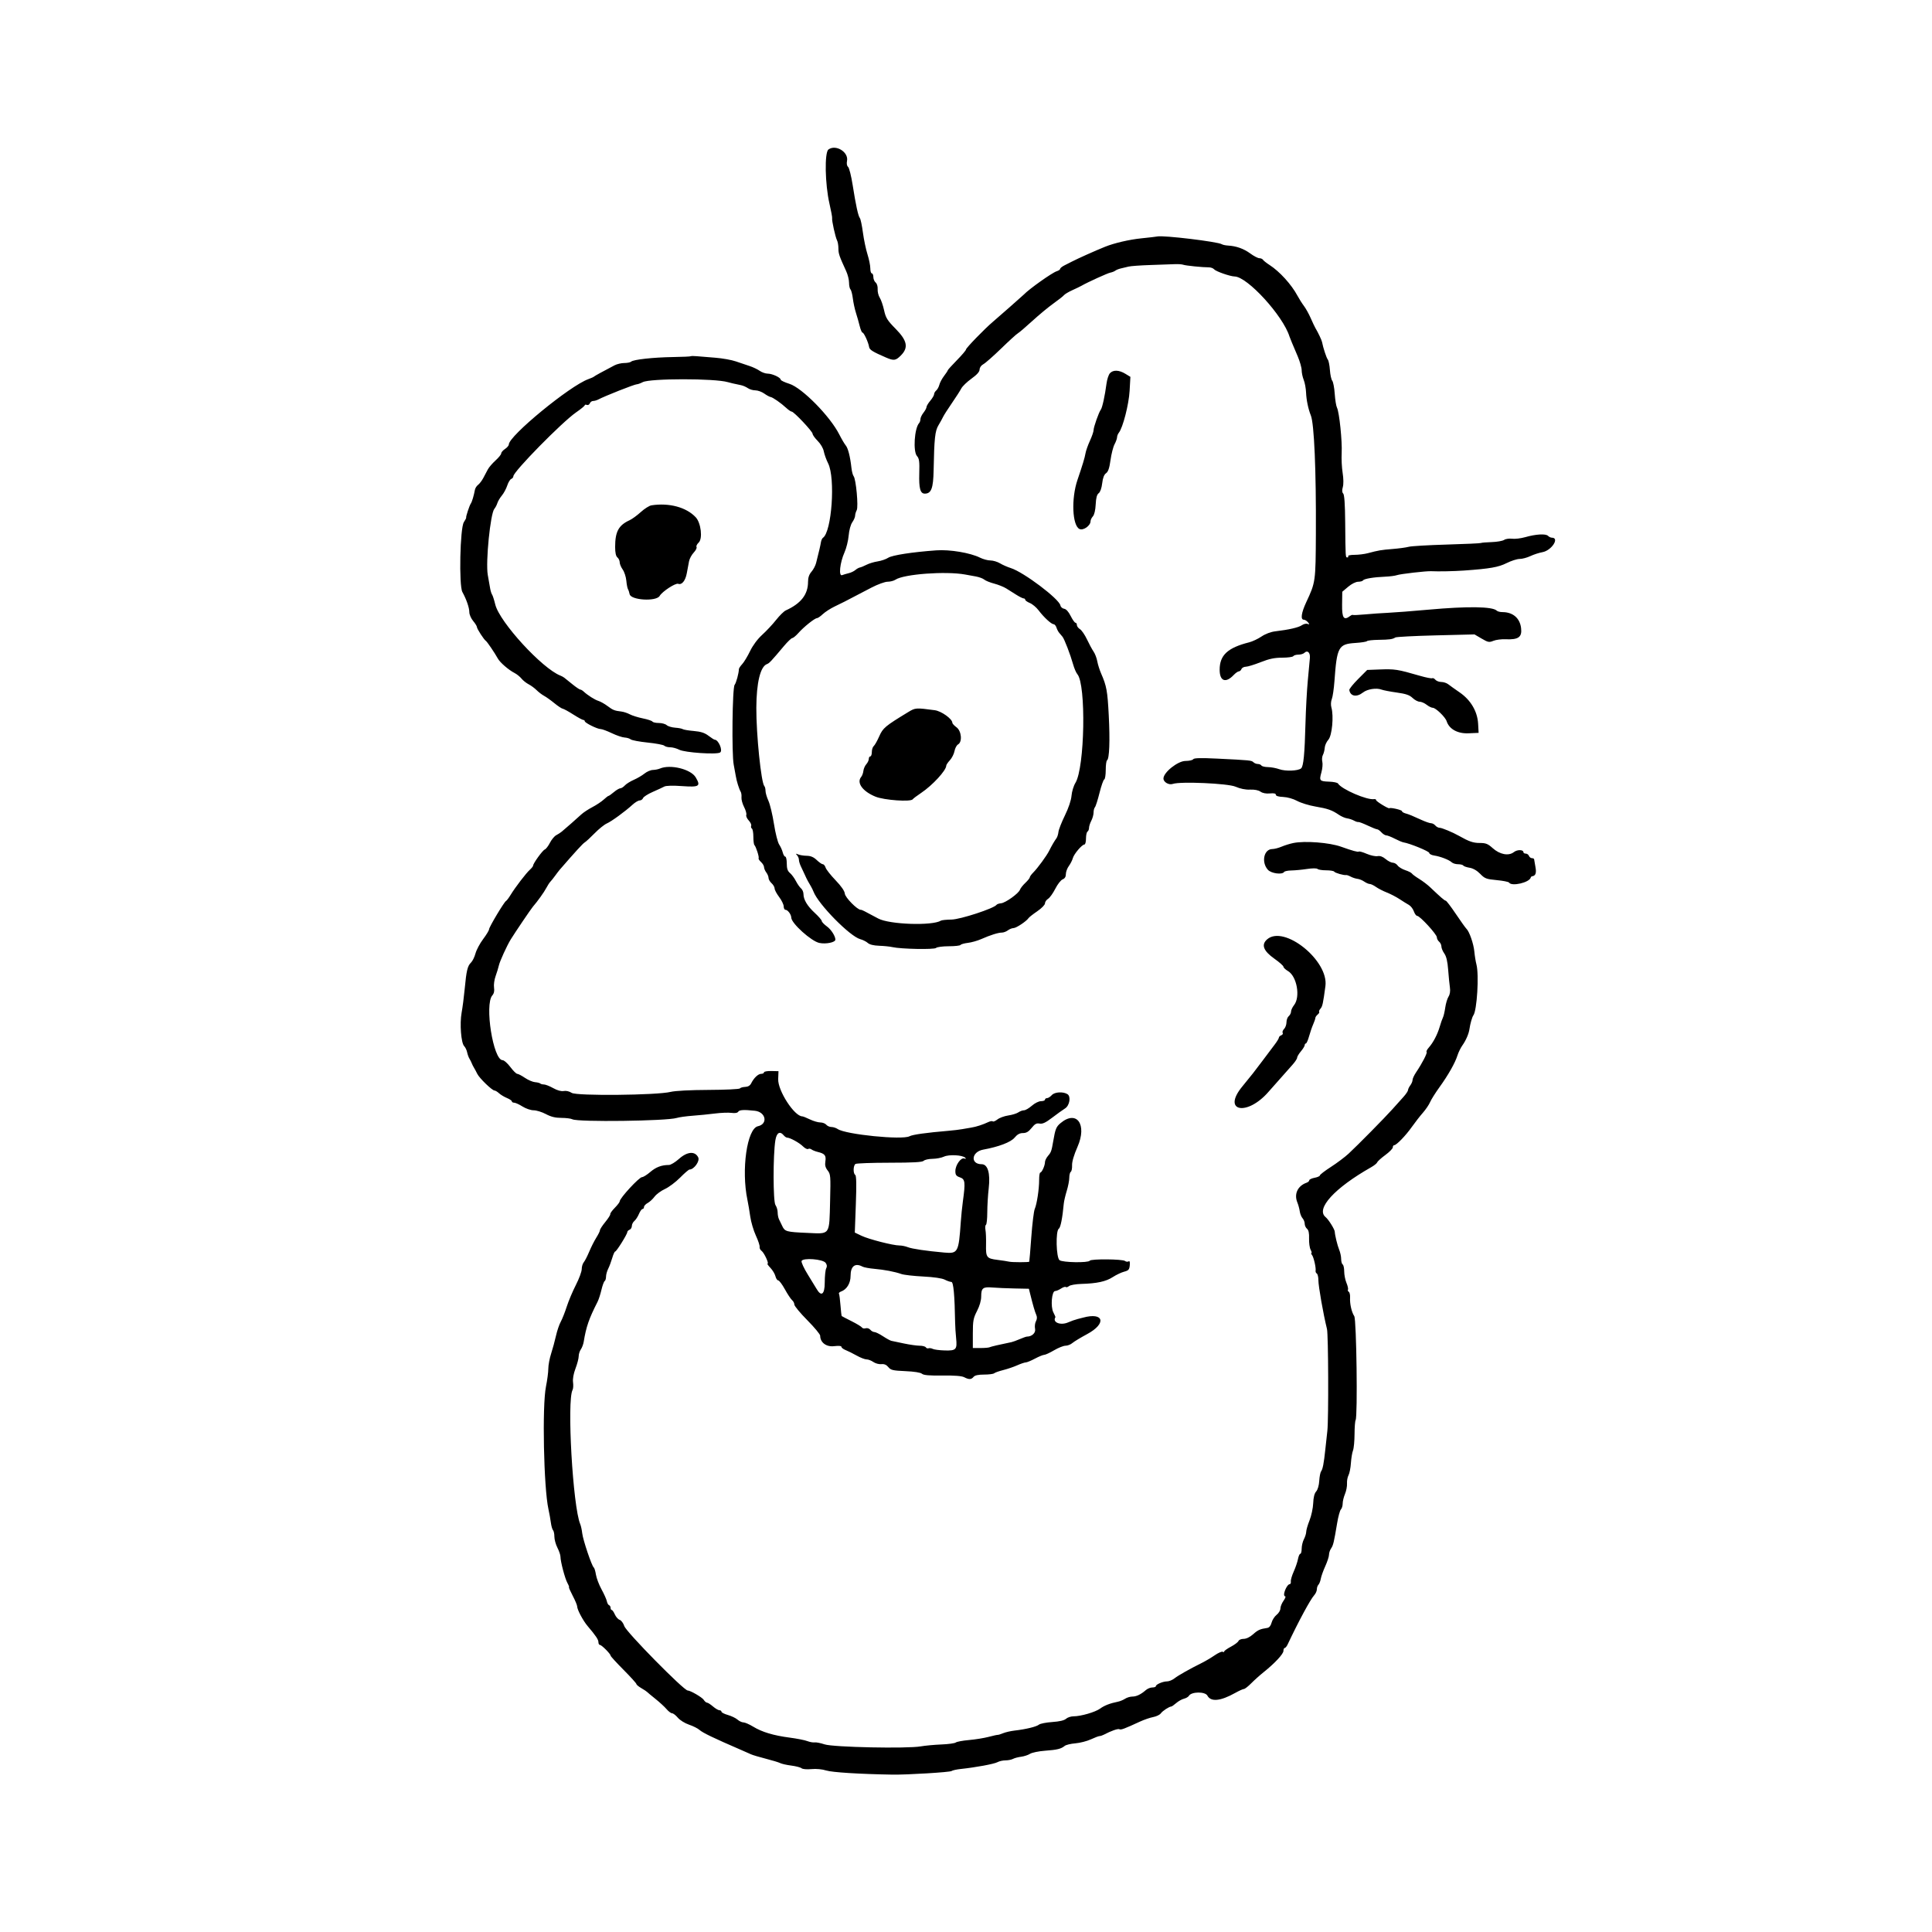 <svg id="svg" xmlns="http://www.w3.org/2000/svg" xmlns:xlink="http://www.w3.org/1999/xlink" width="400" height="400" viewBox="0, 0, 400,400"><g id="svgg"><path id="path0" d="M171.522 30.950 C 170.684 31.563,170.808 38.162,171.733 42.171 C 172.077 43.659,172.324 45.003,172.284 45.158 C 172.176 45.566,172.958 49.116,173.298 49.760 C 173.456 50.060,173.585 50.817,173.585 51.442 C 173.585 52.513,173.755 53.008,175.199 56.153 C 175.522 56.856,175.786 57.924,175.786 58.527 C 175.786 59.130,175.919 59.757,176.082 59.921 C 176.245 60.086,176.466 60.928,176.572 61.792 C 176.678 62.657,176.969 64.002,177.218 64.780 C 177.468 65.558,177.819 66.796,177.999 67.531 C 178.179 68.267,178.441 68.868,178.581 68.868 C 178.866 68.868,179.794 70.896,179.940 71.841 C 180.030 72.424,180.683 72.832,183.423 74.015 C 185.056 74.720,185.442 74.669,186.502 73.609 C 188.131 71.981,187.850 70.532,185.429 68.076 C 183.696 66.317,183.386 65.818,183.041 64.238 C 182.823 63.239,182.420 62.068,182.144 61.635 C 181.869 61.203,181.673 60.409,181.709 59.871 C 181.747 59.309,181.571 58.725,181.296 58.496 C 181.033 58.278,180.818 57.763,180.818 57.351 C 180.818 56.940,180.676 56.604,180.503 56.604 C 180.330 56.604,180.189 56.132,180.189 55.555 C 180.189 54.978,179.924 53.669,179.600 52.646 C 179.276 51.623,178.852 49.599,178.658 48.147 C 178.464 46.696,178.181 45.351,178.029 45.160 C 177.675 44.712,177.198 42.522,176.530 38.282 C 176.237 36.420,175.814 34.745,175.591 34.559 C 175.340 34.352,175.253 33.875,175.365 33.319 C 175.731 31.487,173.048 29.834,171.522 30.950 M239.623 48.956 C 239.363 49.012,237.877 49.186,236.321 49.343 C 233.826 49.594,230.674 50.326,228.774 51.096 C 226.623 51.967,223.273 53.468,221.855 54.195 C 221.509 54.373,220.837 54.715,220.362 54.955 C 219.886 55.195,219.497 55.514,219.497 55.662 C 219.497 55.811,219.178 56.032,218.789 56.153 C 217.832 56.452,213.078 59.824,211.950 61.005 C 211.727 61.238,206.635 65.721,205.519 66.667 C 203.848 68.083,200.000 72.050,200.000 72.357 C 200.000 72.522,199.151 73.522,198.113 74.579 C 197.075 75.636,196.226 76.575,196.226 76.664 C 196.226 76.754,195.880 77.281,195.457 77.836 C 195.034 78.391,194.595 79.212,194.483 79.661 C 194.370 80.110,194.080 80.642,193.837 80.843 C 193.595 81.044,193.396 81.393,193.396 81.618 C 193.396 81.843,193.042 82.448,192.610 82.962 C 192.178 83.475,191.824 84.065,191.824 84.273 C 191.824 84.480,191.541 85.009,191.195 85.449 C 190.849 85.889,190.566 86.484,190.566 86.772 C 190.566 87.060,190.444 87.430,190.294 87.594 C 189.316 88.670,189.008 93.487,189.858 94.427 C 190.315 94.932,190.394 95.539,190.325 98.000 C 190.236 101.126,190.529 102.201,191.472 102.201 C 192.809 102.201,193.225 101.103,193.296 97.378 C 193.422 90.767,193.588 89.223,194.296 88.050 C 194.662 87.445,195.091 86.667,195.251 86.321 C 195.411 85.975,196.226 84.698,197.063 83.484 C 197.900 82.270,198.782 80.898,199.022 80.435 C 199.262 79.973,200.211 79.056,201.129 78.398 C 202.264 77.585,202.805 76.977,202.815 76.504 C 202.824 76.097,203.147 75.638,203.592 75.403 C 204.011 75.181,205.673 73.718,207.287 72.150 C 208.900 70.583,210.454 69.167,210.741 69.005 C 211.027 68.843,212.381 67.687,213.749 66.436 C 215.117 65.184,217.076 63.563,218.102 62.833 C 219.129 62.103,220.110 61.329,220.283 61.113 C 220.456 60.897,221.234 60.433,222.013 60.081 C 222.791 59.730,223.640 59.320,223.899 59.171 C 225.199 58.423,229.298 56.558,229.891 56.443 C 230.263 56.372,230.730 56.185,230.928 56.029 C 231.127 55.873,231.643 55.668,232.075 55.573 C 232.508 55.479,233.215 55.309,233.648 55.196 C 234.080 55.083,236.132 54.935,238.208 54.868 C 240.283 54.800,242.547 54.720,243.239 54.690 C 243.931 54.660,244.709 54.715,244.969 54.812 C 245.468 54.999,249.014 55.358,250.280 55.350 C 250.693 55.348,251.188 55.535,251.380 55.766 C 251.737 56.195,254.688 57.224,255.618 57.243 C 258.258 57.298,265.613 65.341,266.968 69.654 C 267.022 69.827,267.246 70.393,267.466 70.912 C 267.686 71.431,268.233 72.722,268.681 73.781 C 269.130 74.841,269.497 76.133,269.497 76.652 C 269.497 77.171,269.688 78.073,269.921 78.657 C 270.155 79.240,270.374 80.425,270.408 81.289 C 270.468 82.808,270.863 84.700,271.394 86.006 C 272.090 87.722,272.503 97.349,272.438 110.396 C 272.389 120.480,272.381 120.534,270.438 124.691 C 269.426 126.855,269.223 128.302,269.930 128.302 C 270.168 128.302,270.557 128.541,270.795 128.832 C 271.170 129.293,271.159 129.338,270.712 129.171 C 270.429 129.065,269.898 129.189,269.531 129.446 C 268.858 129.917,266.852 130.378,264.036 130.709 C 263.110 130.817,261.981 131.242,261.180 131.783 C 260.451 132.275,259.300 132.817,258.622 132.988 C 254.174 134.107,252.516 135.648,252.516 138.661 C 252.516 141.042,253.760 141.507,255.426 139.749 C 255.814 139.340,256.294 139.002,256.492 138.999 C 256.689 138.996,256.932 138.781,257.032 138.522 C 257.132 138.263,257.536 138.045,257.930 138.039 C 258.325 138.034,259.709 137.610,261.006 137.097 C 262.788 136.394,263.879 136.166,265.469 136.165 C 266.626 136.164,267.660 136.022,267.767 135.849 C 267.874 135.676,268.350 135.535,268.824 135.535 C 269.298 135.535,269.846 135.374,270.042 135.178 C 270.681 134.539,271.297 135.089,271.201 136.214 C 271.152 136.792,270.957 138.892,270.769 140.881 C 270.580 142.869,270.364 146.832,270.288 149.686 C 270.116 156.176,269.873 158.677,269.377 159.088 C 268.741 159.617,266.151 159.714,264.872 159.258 C 264.216 159.024,263.157 158.826,262.519 158.819 C 261.880 158.811,261.270 158.664,261.164 158.491 C 261.057 158.318,260.723 158.176,260.422 158.176 C 260.121 158.176,259.713 158.015,259.516 157.818 C 259.121 157.423,258.850 157.396,252.011 157.063 C 248.579 156.896,247.199 156.931,247.039 157.190 C 246.918 157.386,246.201 157.547,245.446 157.547 C 243.855 157.547,240.881 159.915,240.881 161.182 C 240.881 161.942,242.013 162.589,242.834 162.298 C 244.361 161.756,254.240 162.194,255.795 162.872 C 256.785 163.304,257.875 163.524,258.810 163.481 C 259.723 163.439,260.538 163.599,260.974 163.904 C 261.416 164.214,262.127 164.349,262.912 164.273 C 263.757 164.191,264.151 164.277,264.151 164.545 C 264.151 164.795,264.697 164.960,265.657 165.000 C 266.545 165.038,267.737 165.375,268.565 165.822 C 269.337 166.239,271.030 166.760,272.327 166.980 C 274.907 167.418,275.778 167.724,277.194 168.689 C 277.709 169.040,278.476 169.373,278.899 169.430 C 279.322 169.487,279.962 169.696,280.322 169.896 C 280.681 170.096,281.086 170.228,281.222 170.189 C 281.358 170.150,282.221 170.474,283.139 170.908 C 284.058 171.343,284.950 171.698,285.123 171.698 C 285.296 171.698,285.693 171.981,286.006 172.327 C 286.319 172.673,286.771 172.956,287.011 172.956 C 287.250 172.956,288.042 173.264,288.770 173.641 C 289.499 174.018,290.307 174.360,290.566 174.402 C 291.895 174.613,295.912 176.258,295.912 176.591 C 295.912 176.802,296.372 177.044,296.934 177.127 C 298.214 177.318,300.026 178.020,300.573 178.538 C 300.801 178.754,301.394 178.931,301.891 178.931 C 302.387 178.931,302.869 179.053,302.961 179.203 C 303.054 179.353,303.643 179.558,304.270 179.660 C 304.995 179.778,305.793 180.238,306.457 180.921 C 307.405 181.898,307.721 182.018,309.881 182.220 C 311.189 182.343,312.340 182.573,312.438 182.731 C 312.965 183.584,316.671 182.718,316.924 181.682 C 316.955 181.553,317.087 181.435,317.217 181.420 C 317.930 181.339,318.139 180.739,317.895 179.478 C 317.754 178.745,317.631 178.039,317.624 177.909 C 317.616 177.779,317.413 177.673,317.172 177.673 C 316.931 177.673,316.653 177.461,316.553 177.201 C 316.453 176.942,316.155 176.730,315.890 176.730 C 315.626 176.730,315.409 176.605,315.409 176.452 C 315.409 175.884,314.137 175.864,313.431 176.419 C 312.350 177.270,310.515 176.925,309.040 175.593 C 308.045 174.696,307.623 174.528,306.355 174.528 C 305.006 174.528,304.156 174.235,302.044 173.042 C 300.733 172.301,298.524 171.384,298.052 171.384 C 297.782 171.384,297.385 171.171,297.170 170.912 C 296.955 170.653,296.557 170.440,296.287 170.440 C 296.017 170.440,295.150 170.144,294.360 169.783 C 292.303 168.841,291.756 168.618,290.959 168.395 C 290.570 168.286,290.252 168.077,290.252 167.931 C 290.252 167.685,287.847 167.130,287.662 167.333 C 287.504 167.506,284.906 165.921,284.906 165.652 C 284.906 165.503,284.729 165.412,284.513 165.450 C 283.060 165.705,277.756 163.416,277.013 162.214 C 276.902 162.035,276.095 161.864,275.219 161.835 C 273.205 161.768,273.098 161.644,273.579 159.927 C 273.796 159.151,273.883 158.154,273.772 157.711 C 273.661 157.268,273.716 156.633,273.894 156.300 C 274.072 155.966,274.242 155.297,274.271 154.812 C 274.300 154.327,274.640 153.577,275.026 153.145 C 275.789 152.289,276.165 148.261,275.649 146.456 C 275.504 145.948,275.542 145.227,275.739 144.727 C 275.925 144.254,276.169 142.594,276.281 141.038 C 276.791 133.928,277.111 133.343,280.613 133.118 C 281.844 133.040,282.925 132.869,283.014 132.740 C 283.103 132.610,284.167 132.490,285.377 132.472 C 287.715 132.437,288.296 132.356,288.898 131.980 C 289.105 131.851,292.875 131.656,297.277 131.547 L 305.280 131.348 306.753 132.211 C 308.083 132.991,308.319 133.036,309.184 132.678 C 309.710 132.460,310.841 132.313,311.697 132.352 C 314.378 132.474,315.153 131.917,314.924 130.031 C 314.674 127.967,313.221 126.730,311.049 126.730 C 310.576 126.730,310.054 126.596,309.890 126.432 C 309.020 125.565,303.899 125.490,295.755 126.225 C 292.469 126.522,288.707 126.813,287.395 126.873 C 286.084 126.932,283.928 127.082,282.603 127.206 C 281.279 127.330,280.145 127.380,280.083 127.316 C 280.021 127.253,279.772 127.352,279.529 127.535 C 278.221 128.526,277.828 127.969,277.866 125.174 L 277.902 122.517 279.124 121.483 C 279.838 120.880,280.698 120.448,281.192 120.445 C 281.658 120.442,282.117 120.314,282.212 120.159 C 282.420 119.823,284.406 119.492,286.792 119.395 C 287.744 119.356,288.838 119.213,289.224 119.077 C 289.934 118.826,295.289 118.210,296.305 118.261 C 297.813 118.338,301.037 118.273,303.145 118.122 C 308.497 117.739,310.230 117.436,311.933 116.582 C 312.875 116.110,314.086 115.723,314.625 115.723 C 315.164 115.723,316.162 115.459,316.843 115.135 C 317.525 114.812,318.648 114.446,319.340 114.323 C 321.237 113.983,322.966 111.321,321.289 111.321 C 321.064 111.321,320.709 111.149,320.500 110.940 C 320.026 110.466,317.987 110.584,315.794 111.210 C 314.882 111.471,313.651 111.619,313.060 111.539 C 312.468 111.460,311.729 111.569,311.417 111.782 C 311.104 111.995,309.938 112.199,308.823 112.235 C 307.709 112.272,306.709 112.356,306.600 112.424 C 306.491 112.491,303.299 112.636,299.506 112.747 C 295.713 112.857,292.186 113.064,291.667 113.207 C 291.148 113.351,289.648 113.555,288.335 113.661 C 285.920 113.856,285.447 113.936,283.176 114.538 C 282.484 114.721,281.251 114.872,280.435 114.873 C 279.620 114.874,279.026 114.995,279.117 115.142 C 279.208 115.289,279.133 115.409,278.949 115.409 C 278.566 115.409,278.571 115.486,278.507 108.113 C 278.475 104.394,278.339 102.427,278.097 102.185 C 277.852 101.940,277.825 101.509,278.015 100.849 C 278.184 100.259,278.169 99.092,277.977 97.891 C 277.803 96.799,277.713 94.952,277.779 93.787 C 277.913 91.391,277.286 85.326,276.810 84.409 C 276.637 84.077,276.426 82.781,276.341 81.530 C 276.255 80.278,276.024 79.060,275.826 78.822 C 275.629 78.584,275.411 77.587,275.343 76.607 C 275.275 75.627,275.078 74.652,274.905 74.441 C 274.629 74.105,273.946 72.020,273.713 70.809 C 273.636 70.404,272.914 68.884,272.344 67.925 C 272.190 67.665,271.755 66.745,271.377 65.881 C 271.000 65.016,270.370 63.881,269.977 63.359 C 269.584 62.838,268.978 61.880,268.630 61.232 C 267.381 58.902,264.938 56.211,262.841 54.858 C 262.207 54.448,261.597 53.966,261.486 53.786 C 261.375 53.606,261.037 53.459,260.735 53.459 C 260.434 53.459,259.588 53.019,258.855 52.480 C 257.507 51.488,255.961 50.938,254.245 50.840 C 253.726 50.810,253.149 50.687,252.963 50.565 C 252.162 50.043,240.885 48.682,239.623 48.956 M143.015 73.756 C 142.954 73.818,141.281 73.894,139.298 73.924 C 135.257 73.987,131.128 74.441,130.676 74.872 C 130.512 75.029,129.875 75.158,129.261 75.159 C 128.647 75.160,127.738 75.373,127.241 75.632 C 124.832 76.889,123.098 77.841,122.956 77.985 C 122.869 78.073,122.352 78.304,121.806 78.499 C 117.997 79.860,105.346 90.255,105.346 92.023 C 105.346 92.252,104.992 92.670,104.560 92.953 C 104.127 93.237,103.774 93.648,103.774 93.867 C 103.774 94.087,103.243 94.747,102.594 95.334 C 101.946 95.921,101.231 96.752,101.006 97.179 C 100.781 97.606,100.355 98.411,100.060 98.966 C 99.765 99.522,99.280 100.159,98.982 100.381 C 98.683 100.604,98.388 101.069,98.325 101.415 C 98.112 102.590,97.713 103.930,97.482 104.245 C 97.205 104.623,96.409 107.036,96.516 107.171 C 96.557 107.223,96.341 107.648,96.035 108.114 C 95.245 109.318,94.995 121.242,95.732 122.572 C 96.561 124.067,97.170 125.834,97.170 126.744 C 97.170 127.228,97.524 128.045,97.956 128.559 C 98.388 129.073,98.742 129.643,98.742 129.827 C 98.742 130.188,100.193 132.428,100.601 132.698 C 100.868 132.874,102.415 135.157,103.076 136.350 C 103.537 137.181,105.298 138.702,106.546 139.345 C 107.010 139.584,107.650 140.101,107.968 140.494 C 108.286 140.886,108.952 141.418,109.449 141.674 C 109.945 141.931,110.688 142.478,111.100 142.889 C 111.511 143.300,112.208 143.830,112.649 144.067 C 113.090 144.303,114.045 144.986,114.773 145.583 C 115.500 146.181,116.278 146.697,116.501 146.729 C 116.725 146.762,117.705 147.299,118.680 147.923 C 119.655 148.546,120.591 149.057,120.761 149.057 C 120.930 149.057,121.069 149.173,121.069 149.315 C 121.069 149.656,123.660 150.943,124.346 150.943 C 124.641 150.943,125.687 151.328,126.670 151.799 C 127.654 152.270,128.845 152.674,129.316 152.697 C 129.787 152.721,130.358 152.893,130.584 153.081 C 130.810 153.269,132.392 153.565,134.099 153.740 C 135.806 153.915,137.350 154.206,137.532 154.387 C 137.713 154.569,138.265 154.717,138.758 154.717 C 139.251 154.717,140.096 154.946,140.637 155.226 C 141.780 155.817,148.337 156.263,149.085 155.800 C 149.714 155.411,148.756 153.145,147.963 153.145 C 147.850 153.145,147.276 152.778,146.688 152.330 C 145.895 151.725,145.110 151.471,143.643 151.344 C 142.556 151.251,141.525 151.078,141.352 150.960 C 141.179 150.842,140.472 150.707,139.780 150.660 C 139.088 150.612,138.299 150.373,138.026 150.129 C 137.753 149.885,137.018 149.686,136.393 149.686 C 135.768 149.686,135.176 149.554,135.076 149.392 C 134.976 149.231,134.084 148.935,133.092 148.735 C 132.101 148.534,130.888 148.156,130.399 147.894 C 129.909 147.632,129.130 147.374,128.669 147.319 C 127.231 147.150,126.905 147.021,125.779 146.176 C 125.178 145.725,124.334 145.249,123.905 145.118 C 123.146 144.886,121.674 143.953,120.819 143.160 C 120.586 142.944,120.277 142.767,120.133 142.767 C 119.989 142.767,119.256 142.271,118.505 141.664 C 117.753 141.058,116.997 140.449,116.824 140.312 C 116.651 140.175,116.297 139.981,116.038 139.881 C 112.258 138.424,103.419 128.783,102.540 125.157 C 102.309 124.206,102.015 123.286,101.886 123.113 C 101.757 122.940,101.577 122.374,101.485 121.855 C 101.394 121.336,101.170 120.063,100.987 119.025 C 100.520 116.375,101.525 106.320,102.354 105.346 C 102.575 105.086,102.853 104.555,102.972 104.165 C 103.091 103.775,103.512 103.067,103.907 102.593 C 104.302 102.118,104.802 101.189,105.018 100.528 C 105.233 99.868,105.607 99.251,105.849 99.158 C 106.091 99.065,106.289 98.810,106.289 98.591 C 106.289 97.651,116.391 87.368,119.261 85.387 C 120.256 84.700,121.069 84.033,121.069 83.903 C 121.069 83.774,121.263 83.742,121.500 83.833 C 121.737 83.924,122.016 83.778,122.119 83.509 C 122.223 83.239,122.526 83.019,122.793 83.019 C 123.060 83.019,123.525 82.889,123.825 82.731 C 125.244 81.982,131.380 79.560,131.863 79.558 C 132.067 79.557,132.608 79.360,133.067 79.121 C 134.591 78.325,147.985 78.323,150.682 79.117 C 151.204 79.271,151.978 79.449,153.427 79.748 C 153.841 79.833,154.474 80.109,154.833 80.360 C 155.192 80.612,155.892 80.818,156.389 80.818 C 156.886 80.818,157.709 81.114,158.218 81.476 C 158.726 81.838,159.318 82.160,159.534 82.192 C 160.001 82.261,161.692 83.439,162.812 84.477 C 163.253 84.886,163.748 85.220,163.911 85.220 C 164.363 85.220,168.239 89.332,168.239 89.811 C 168.239 90.042,168.714 90.705,169.294 91.286 C 169.903 91.895,170.437 92.809,170.557 93.449 C 170.672 94.059,171.077 95.181,171.458 95.942 C 172.990 99.006,172.204 110.161,170.372 111.353 C 170.212 111.458,170.026 111.882,169.958 112.297 C 169.845 112.994,169.609 114.007,168.963 116.566 C 168.824 117.116,168.392 117.931,168.003 118.377 C 167.521 118.929,167.296 119.590,167.296 120.453 C 167.296 123.078,165.839 124.949,162.676 126.386 C 162.298 126.559,161.400 127.444,160.680 128.354 C 159.961 129.265,158.666 130.649,157.804 131.431 C 156.839 132.307,155.876 133.601,155.297 134.801 C 154.781 135.872,154.049 137.082,153.673 137.488 C 153.296 137.895,152.985 138.365,152.981 138.532 C 152.964 139.387,152.415 141.406,152.095 141.793 C 151.624 142.362,151.470 156.117,151.910 158.333 C 152.081 159.198,152.276 160.259,152.342 160.692 C 152.497 161.698,153.023 163.385,153.344 163.905 C 153.481 164.126,153.558 164.662,153.515 165.094 C 153.472 165.527,153.715 166.423,154.057 167.087 C 154.398 167.750,154.603 168.486,154.512 168.721 C 154.422 168.957,154.647 169.471,155.012 169.863 C 155.377 170.255,155.608 170.753,155.525 170.969 C 155.441 171.186,155.509 171.447,155.674 171.549 C 155.840 171.652,155.975 172.411,155.975 173.237 C 155.975 174.062,156.072 174.835,156.190 174.953 C 156.523 175.286,157.215 177.447,157.066 177.689 C 156.993 177.807,157.213 178.156,157.555 178.466 C 157.896 178.775,158.181 179.254,158.186 179.530 C 158.192 179.806,158.404 180.306,158.658 180.642 C 158.912 180.978,159.119 181.486,159.119 181.772 C 159.119 182.058,159.403 182.549,159.748 182.862 C 160.094 183.175,160.377 183.667,160.377 183.955 C 160.377 184.243,160.798 185.035,161.312 185.714 C 161.826 186.394,162.251 187.268,162.255 187.657 C 162.260 188.046,162.425 188.365,162.623 188.365 C 163.098 188.365,163.814 189.332,163.826 189.991 C 163.849 191.166,167.974 194.881,169.639 195.226 C 171.022 195.512,172.956 195.110,172.956 194.536 C 172.956 193.819,172.079 192.447,171.223 191.824 C 170.629 191.392,170.139 190.879,170.134 190.685 C 170.130 190.491,169.493 189.748,168.720 189.036 C 167.154 187.593,166.352 186.265,166.352 185.117 C 166.352 184.697,166.130 184.169,165.858 183.943 C 165.585 183.717,165.102 183.028,164.782 182.411 C 164.463 181.794,163.908 181.043,163.548 180.742 C 163.062 180.336,162.893 179.828,162.893 178.777 C 162.893 177.997,162.754 177.358,162.585 177.358 C 162.415 177.358,162.179 176.969,162.061 176.494 C 161.943 176.018,161.607 175.275,161.315 174.843 C 161.023 174.410,160.540 172.500,160.243 170.597 C 159.946 168.695,159.430 166.538,159.097 165.805 C 158.763 165.072,158.491 164.141,158.491 163.735 C 158.491 163.330,158.384 162.892,158.255 162.763 C 157.595 162.106,156.564 152.062,156.590 146.541 C 156.614 141.321,157.430 137.982,158.801 137.487 C 159.272 137.317,159.656 136.909,162.312 133.752 C 163.064 132.858,163.841 132.115,164.040 132.101 C 164.238 132.087,164.806 131.616,165.303 131.053 C 166.401 129.810,168.678 127.987,169.133 127.987 C 169.315 127.987,169.861 127.614,170.345 127.157 C 170.830 126.700,171.934 125.987,172.799 125.571 C 173.664 125.155,174.583 124.704,174.843 124.568 C 176.579 123.659,178.454 122.681,180.458 121.641 C 181.730 120.981,183.219 120.440,183.768 120.440 C 184.317 120.440,185.045 120.253,185.386 120.023 C 187.122 118.857,195.786 118.214,199.843 118.951 C 200.362 119.045,201.352 119.226,202.044 119.352 C 202.736 119.479,203.520 119.770,203.787 120.001 C 204.054 120.231,204.974 120.604,205.831 120.829 C 206.688 121.054,207.814 121.505,208.333 121.832 C 208.852 122.158,209.804 122.757,210.449 123.162 C 211.094 123.568,211.766 123.899,211.943 123.899 C 212.120 123.899,212.264 124.024,212.264 124.176 C 212.264 124.328,212.697 124.631,213.227 124.851 C 213.756 125.070,214.570 125.754,215.035 126.370 C 216.110 127.796,217.657 129.224,218.139 129.236 C 218.344 129.241,218.610 129.557,218.731 129.938 C 218.852 130.319,219.109 130.810,219.302 131.028 C 219.496 131.246,219.800 131.607,219.978 131.829 C 220.381 132.330,221.597 135.492,222.171 137.532 C 222.408 138.371,222.804 139.290,223.051 139.576 C 224.896 141.704,224.592 158.950,222.655 162.085 C 222.283 162.687,221.920 163.880,221.848 164.737 C 221.767 165.699,221.241 167.269,220.472 168.842 C 219.787 170.243,219.187 171.778,219.138 172.252 C 219.089 172.725,218.908 173.305,218.735 173.540 C 218.312 174.114,217.714 175.140,217.226 176.128 C 216.710 177.170,214.830 179.742,213.915 180.655 C 213.526 181.044,213.208 181.487,213.208 181.641 C 213.208 181.795,212.791 182.313,212.282 182.794 C 211.773 183.274,211.273 183.910,211.171 184.208 C 210.909 184.971,208.169 186.936,207.260 187.013 C 206.843 187.048,206.419 187.195,206.317 187.340 C 205.798 188.077,198.820 190.360,197.013 190.384 C 195.975 190.398,194.984 190.498,194.811 190.606 C 193.048 191.714,184.147 191.416,181.833 190.172 C 178.662 188.467,178.464 188.369,178.201 188.367 C 177.487 188.361,174.976 185.807,174.911 185.019 C 174.866 184.471,174.190 183.493,173.000 182.254 C 171.987 181.199,171.058 180.020,170.935 179.633 C 170.813 179.247,170.553 178.931,170.358 178.931 C 170.163 178.931,169.596 178.542,169.100 178.066 C 168.462 177.456,167.855 177.195,167.038 177.182 C 166.402 177.171,165.597 177.044,165.252 176.899 C 164.734 176.683,164.692 176.712,165.016 177.061 C 165.232 177.294,165.409 177.728,165.409 178.025 C 165.409 178.322,165.609 178.966,165.854 179.456 C 166.099 179.945,166.452 180.700,166.638 181.132 C 166.824 181.564,167.119 182.166,167.293 182.469 C 167.468 182.771,167.752 183.267,167.927 183.569 C 168.101 183.872,168.323 184.332,168.421 184.591 C 169.405 187.201,175.961 193.870,178.107 194.445 C 178.647 194.589,179.350 194.943,179.670 195.230 C 180.044 195.566,180.884 195.772,182.028 195.810 C 183.005 195.842,184.230 195.967,184.748 196.087 C 186.525 196.497,193.434 196.629,193.803 196.260 C 193.995 196.068,195.176 195.912,196.428 195.912 C 197.680 195.912,198.781 195.789,198.874 195.639 C 198.966 195.489,199.647 195.296,200.386 195.211 C 201.125 195.125,202.366 194.775,203.145 194.432 C 205.045 193.594,206.672 193.082,207.431 193.082 C 207.775 193.082,208.331 192.874,208.666 192.620 C 209.002 192.366,209.534 192.154,209.848 192.148 C 210.412 192.138,212.532 190.726,212.952 190.080 C 213.072 189.897,213.885 189.259,214.760 188.663 C 215.646 188.059,216.351 187.336,216.352 187.031 C 216.352 186.730,216.641 186.305,216.994 186.088 C 217.347 185.870,218.019 184.933,218.488 184.006 C 218.956 183.078,219.640 182.204,220.008 182.063 C 220.457 181.890,220.676 181.533,220.676 180.971 C 220.676 180.511,220.954 179.758,221.293 179.297 C 221.632 178.836,222.004 178.105,222.119 177.673 C 222.350 176.807,224.019 174.843,224.524 174.843 C 224.699 174.843,224.843 174.285,224.843 173.603 C 224.843 172.922,224.984 172.277,225.157 172.170 C 225.330 172.063,225.472 171.717,225.472 171.401 C 225.472 171.085,225.683 170.421,225.941 169.926 C 226.200 169.430,226.412 168.664,226.413 168.223 C 226.414 167.782,226.542 167.287,226.697 167.123 C 226.851 166.958,227.278 165.621,227.644 164.151 C 228.011 162.681,228.450 161.431,228.621 161.373 C 228.791 161.316,228.931 160.439,228.931 159.426 C 228.931 158.413,229.051 157.510,229.199 157.419 C 229.685 157.118,229.829 153.379,229.556 148.113 C 229.293 143.023,229.114 142.043,227.969 139.421 C 227.656 138.705,227.300 137.572,227.178 136.905 C 227.057 136.238,226.712 135.338,226.413 134.906 C 226.113 134.473,225.501 133.341,225.053 132.390 C 224.605 131.439,223.949 130.482,223.597 130.265 C 223.244 130.047,222.956 129.658,222.956 129.400 C 222.956 129.142,222.824 128.931,222.664 128.931 C 222.503 128.931,222.057 128.301,221.672 127.531 C 221.230 126.646,220.732 126.097,220.317 126.038 C 219.956 125.986,219.610 125.677,219.548 125.352 C 219.288 123.993,211.925 118.445,209.277 117.614 C 208.585 117.397,207.578 116.953,207.038 116.629 C 206.499 116.304,205.609 116.038,205.060 116.038 C 204.512 116.038,203.538 115.776,202.896 115.455 C 200.886 114.451,196.646 113.743,193.851 113.944 C 188.847 114.305,184.710 114.944,183.886 115.484 C 183.434 115.780,182.452 116.117,181.705 116.231 C 180.957 116.346,179.921 116.660,179.403 116.929 C 178.884 117.198,178.270 117.451,178.038 117.491 C 177.807 117.530,177.383 117.766,177.095 118.016 C 176.808 118.265,176.196 118.558,175.737 118.667 C 175.277 118.776,174.654 118.960,174.351 119.076 C 173.588 119.369,173.893 116.488,174.852 114.344 C 175.230 113.499,175.615 111.942,175.707 110.885 C 175.805 109.759,176.117 108.616,176.459 108.128 C 176.781 107.668,177.044 107.058,177.044 106.770 C 177.044 106.483,177.193 105.970,177.375 105.630 C 177.755 104.920,177.230 99.188,176.730 98.585 C 176.565 98.387,176.361 97.598,176.277 96.832 C 176.020 94.507,175.577 92.778,175.093 92.208 C 174.841 91.910,174.240 90.888,173.758 89.937 C 171.854 86.175,166.050 80.288,163.436 79.465 C 162.445 79.154,161.635 78.768,161.635 78.608 C 161.635 78.170,159.891 77.358,158.948 77.358 C 158.490 77.358,157.740 77.095,157.281 76.772 C 156.822 76.450,155.881 76.003,155.189 75.779 C 154.497 75.556,153.215 75.124,152.340 74.820 C 151.465 74.516,149.554 74.175,148.095 74.062 C 146.635 73.949,144.920 73.809,144.284 73.751 C 143.648 73.692,143.077 73.695,143.015 73.756 M229.794 77.280 C 229.523 77.583,229.208 78.538,229.094 79.403 C 228.764 81.913,228.221 84.403,227.917 84.803 C 227.502 85.348,226.415 88.428,226.415 89.059 C 226.415 89.360,226.073 90.352,225.655 91.265 C 225.237 92.178,224.824 93.349,224.738 93.868 C 224.588 94.768,224.139 96.254,223.077 99.371 C 221.762 103.229,222.000 108.840,223.507 109.527 C 224.298 109.888,225.786 108.832,225.786 107.910 C 225.786 107.651,226.004 107.198,226.271 106.904 C 226.568 106.576,226.793 105.617,226.852 104.433 C 226.919 103.071,227.103 102.384,227.473 102.114 C 227.792 101.881,228.076 101.074,228.196 100.065 C 228.329 98.938,228.588 98.263,228.997 97.976 C 229.435 97.670,229.690 96.919,229.921 95.253 C 230.096 93.988,230.470 92.522,230.751 91.995 C 231.033 91.469,231.269 90.812,231.276 90.536 C 231.283 90.260,231.449 89.835,231.644 89.592 C 232.477 88.555,233.717 83.730,233.874 80.914 L 234.036 78.023 232.977 77.377 C 231.679 76.586,230.448 76.548,229.794 77.280 M134.875 104.623 C 134.426 104.693,133.435 105.318,132.674 106.013 C 131.912 106.708,130.865 107.471,130.346 107.709 C 128.070 108.753,127.358 110.072,127.358 113.246 C 127.358 114.437,127.513 115.146,127.830 115.409 C 128.090 115.624,128.302 116.080,128.302 116.421 C 128.302 116.762,128.580 117.432,128.920 117.910 C 129.261 118.388,129.599 119.425,129.673 120.214 C 129.747 121.004,129.901 121.802,130.016 121.987 C 130.130 122.173,130.284 122.633,130.356 123.010 C 130.599 124.273,135.868 124.586,136.575 123.380 C 137.119 122.452,139.865 120.660,140.419 120.872 C 141.161 121.157,141.906 120.240,142.194 118.684 C 142.352 117.834,142.562 116.714,142.661 116.195 C 142.760 115.676,143.193 114.874,143.624 114.412 C 144.056 113.951,144.319 113.429,144.210 113.252 C 144.101 113.075,144.299 112.663,144.650 112.336 C 145.519 111.526,145.138 108.260,144.038 107.089 C 142.089 105.014,138.533 104.057,134.875 104.623 M285.478 138.613 L 283.063 138.705 281.184 140.590 C 280.150 141.627,279.330 142.647,279.362 142.857 C 279.561 144.166,280.873 144.410,282.181 143.381 C 283.091 142.665,284.961 142.370,286.025 142.774 C 286.406 142.919,287.827 143.192,289.182 143.381 C 291.083 143.645,291.831 143.901,292.459 144.503 C 292.907 144.932,293.565 145.283,293.921 145.283 C 294.278 145.283,294.929 145.566,295.369 145.912 C 295.809 146.258,296.382 146.541,296.642 146.541 C 297.249 146.541,299.241 148.467,299.510 149.314 C 300.028 150.946,301.788 151.921,304.036 151.822 L 306.132 151.730 306.030 149.857 C 305.889 147.284,304.502 144.931,302.188 143.343 C 301.244 142.695,300.195 141.947,299.857 141.680 C 299.520 141.413,298.865 141.195,298.402 141.195 C 297.940 141.195,297.386 140.984,297.173 140.727 C 296.959 140.469,296.667 140.331,296.525 140.419 C 296.382 140.507,295.231 140.280,293.966 139.914 C 289.272 138.556,288.821 138.487,285.478 138.613 M188.050 147.420 C 183.252 150.336,182.799 150.714,182.035 152.450 C 181.626 153.379,181.114 154.287,180.897 154.467 C 180.680 154.647,180.503 155.201,180.503 155.699 C 180.503 156.197,180.362 156.604,180.189 156.604 C 180.016 156.604,179.874 156.840,179.874 157.129 C 179.874 157.418,179.643 157.911,179.360 158.223 C 179.077 158.536,178.806 159.155,178.757 159.599 C 178.708 160.044,178.503 160.607,178.300 160.851 C 177.294 162.064,178.593 163.854,181.267 164.941 C 183.063 165.671,188.572 166.061,188.963 165.487 C 189.066 165.335,189.858 164.736,190.723 164.158 C 193.071 162.586,195.912 159.498,195.912 158.518 C 195.912 158.348,196.251 157.843,196.665 157.396 C 197.079 156.949,197.509 156.096,197.621 155.501 C 197.733 154.906,198.063 154.286,198.355 154.123 C 199.278 153.606,199.068 151.330,198.027 150.572 C 197.556 150.229,197.170 149.808,197.170 149.638 C 197.170 148.847,194.904 147.226,193.542 147.043 C 189.627 146.519,189.520 146.526,188.050 147.420 M136.635 159.119 C 136.289 159.268,135.628 159.400,135.166 159.412 C 134.703 159.424,133.925 159.759,133.436 160.156 C 132.947 160.552,131.950 161.138,131.220 161.457 C 130.490 161.776,129.654 162.300,129.363 162.622 C 129.072 162.944,128.654 163.208,128.435 163.208 C 128.215 163.208,127.615 163.561,127.101 163.994 C 126.588 164.426,126.089 164.780,125.993 164.780 C 125.897 164.780,125.447 165.124,124.992 165.546 C 124.538 165.967,123.480 166.670,122.641 167.109 C 121.803 167.547,120.771 168.228,120.348 168.623 C 119.524 169.392,116.978 171.630,116.271 172.206 C 116.034 172.399,115.532 172.722,115.154 172.924 C 114.776 173.126,114.190 173.835,113.851 174.500 C 113.512 175.165,113.034 175.786,112.788 175.880 C 112.333 176.054,110.377 178.758,110.377 179.212 C 110.377 179.350,110.078 179.732,109.713 180.061 C 108.917 180.779,106.705 183.666,105.717 185.277 C 105.327 185.913,104.900 186.479,104.769 186.534 C 104.405 186.688,101.258 191.944,101.258 192.397 C 101.258 192.616,100.705 193.531,100.029 194.432 C 99.352 195.332,98.640 196.670,98.444 197.404 C 98.249 198.139,97.831 198.988,97.516 199.291 C 96.799 199.979,96.567 200.946,96.213 204.717 C 96.059 206.360,95.771 208.583,95.574 209.657 C 95.155 211.948,95.462 215.947,96.107 216.592 C 96.345 216.830,96.619 217.404,96.716 217.868 C 96.813 218.331,97.027 218.923,97.191 219.182 C 97.354 219.442,97.568 219.866,97.666 220.126 C 97.764 220.385,97.976 220.810,98.138 221.069 C 98.300 221.329,98.604 221.895,98.814 222.327 C 99.250 223.226,101.876 225.769,102.378 225.779 C 102.561 225.783,102.986 226.039,103.321 226.348 C 103.656 226.657,104.391 227.099,104.953 227.330 C 105.515 227.560,105.975 227.874,105.975 228.026 C 105.975 228.178,106.190 228.302,106.453 228.302 C 106.716 228.302,107.491 228.656,108.176 229.088 C 108.868 229.525,109.893 229.874,110.482 229.874 C 111.065 229.874,112.207 230.228,113.020 230.660 C 114.082 231.225,114.987 231.447,116.232 231.447 C 117.186 231.447,118.210 231.577,118.508 231.737 C 119.632 232.338,137.999 232.104,140.094 231.461 C 140.613 231.302,142.099 231.095,143.396 231.001 C 144.693 230.907,146.772 230.700,148.015 230.541 C 149.258 230.382,150.798 230.323,151.436 230.409 C 152.185 230.510,152.685 230.423,152.844 230.166 C 153.084 229.778,154.011 229.726,156.289 229.973 C 158.564 230.219,159.053 232.707,156.920 233.176 C 154.659 233.672,153.443 242.211,154.748 248.428 C 154.912 249.206,155.176 250.763,155.334 251.887 C 155.493 253.011,156.016 254.780,156.496 255.818 C 156.977 256.855,157.326 257.909,157.273 258.160 C 157.220 258.410,157.400 258.779,157.673 258.978 C 158.214 259.374,159.265 261.635,158.908 261.635 C 158.786 261.635,159.058 262.024,159.510 262.500 C 159.962 262.976,160.429 263.754,160.546 264.230 C 160.664 264.705,160.924 265.094,161.125 265.094 C 161.326 265.094,161.947 265.926,162.506 266.943 C 163.065 267.959,163.735 268.967,163.994 269.183 C 164.253 269.398,164.465 269.812,164.465 270.103 C 164.465 270.393,165.668 271.845,167.138 273.328 C 168.608 274.812,169.811 276.260,169.811 276.548 C 169.811 277.948,171.077 278.900,172.686 278.710 C 173.651 278.595,174.214 278.649,174.214 278.856 C 174.214 279.036,174.603 279.335,175.079 279.520 C 175.554 279.706,176.578 280.215,177.354 280.652 C 178.129 281.089,179.053 281.447,179.406 281.447 C 179.760 281.447,180.395 281.689,180.819 281.986 C 181.243 282.283,181.985 282.484,182.470 282.433 C 183.078 282.369,183.527 282.559,183.921 283.046 C 184.424 283.667,184.850 283.767,187.451 283.880 C 189.285 283.959,190.588 284.165,190.881 284.422 C 191.222 284.723,192.387 284.824,195.104 284.789 C 197.600 284.756,199.112 284.873,199.621 285.137 C 200.622 285.657,201.095 285.639,201.572 285.063 C 201.836 284.745,202.546 284.591,203.749 284.591 C 204.731 284.591,205.669 284.471,205.833 284.323 C 205.998 284.176,206.840 283.877,207.704 283.660 C 208.569 283.442,209.877 282.997,210.610 282.670 C 211.343 282.343,212.136 282.075,212.371 282.075 C 212.607 282.075,213.465 281.722,214.278 281.289 C 215.091 280.857,215.955 280.503,216.198 280.503 C 216.440 280.503,217.359 280.079,218.239 279.560 C 219.119 279.041,220.185 278.616,220.608 278.616 C 221.031 278.616,221.664 278.369,222.016 278.066 C 222.368 277.763,223.749 276.927,225.086 276.208 C 229.167 274.011,228.552 271.609,224.214 272.807 C 224.127 272.830,223.632 272.958,223.113 273.090 C 222.594 273.222,221.724 273.528,221.179 273.772 C 219.584 274.483,217.827 273.788,218.514 272.717 C 218.543 272.672,218.349 272.216,218.084 271.703 C 217.482 270.538,217.751 267.296,218.451 267.296 C 218.692 267.296,219.243 267.064,219.675 266.781 C 220.107 266.498,220.549 266.356,220.657 266.464 C 220.765 266.573,221.066 266.486,221.326 266.271 C 221.585 266.056,222.730 265.854,223.870 265.822 C 227.105 265.731,228.977 265.324,230.390 264.405 C 231.106 263.939,232.167 263.436,232.748 263.286 C 233.646 263.055,233.820 262.858,233.906 261.978 C 233.974 261.276,233.894 261.012,233.656 261.158 C 233.464 261.277,233.135 261.239,232.926 261.073 C 232.421 260.670,225.871 260.615,225.625 261.012 C 225.334 261.483,220.038 261.398,219.372 260.912 C 218.662 260.393,218.532 254.805,219.220 254.379 C 219.578 254.158,219.971 252.174,220.242 249.214 C 220.290 248.695,220.566 247.502,220.856 246.562 C 221.146 245.623,221.384 244.393,221.384 243.829 C 221.384 243.266,221.524 242.718,221.695 242.612 C 221.867 242.506,221.987 241.896,221.962 241.257 C 221.934 240.522,222.347 239.118,223.084 237.444 C 225.129 232.796,222.914 229.720,219.557 232.545 C 218.679 233.284,218.489 233.754,218.065 236.242 C 217.715 238.295,217.616 238.577,216.990 239.298 C 216.639 239.703,216.352 240.288,216.352 240.599 C 216.352 241.315,215.701 242.767,215.380 242.767 C 215.247 242.767,215.141 243.439,215.144 244.261 C 215.151 246.152,214.677 249.290,214.230 250.314 C 214.042 250.747,213.722 253.365,213.519 256.132 C 213.317 258.899,213.126 261.190,213.094 261.223 C 212.960 261.361,209.539 261.357,208.951 261.219 C 208.599 261.136,207.507 260.968,206.524 260.845 C 204.263 260.563,204.090 260.332,204.150 257.680 C 204.177 256.483,204.122 255.111,204.029 254.631 C 203.935 254.151,203.981 253.683,204.130 253.590 C 204.280 253.498,204.404 252.334,204.405 251.003 C 204.406 249.673,204.543 247.405,204.709 245.963 C 205.060 242.904,204.507 241.038,203.249 241.038 C 200.846 241.038,201.120 238.464,203.570 238.017 C 206.796 237.429,209.279 236.479,210.063 235.533 C 210.619 234.862,211.125 234.586,211.792 234.588 C 212.489 234.590,212.957 234.313,213.582 233.531 C 214.250 232.694,214.598 232.503,215.234 232.624 C 215.842 232.740,216.483 232.440,217.840 231.405 C 218.830 230.649,220.032 229.786,220.512 229.486 C 221.457 228.894,221.767 227.004,220.998 226.528 C 220.097 225.971,218.361 226.074,217.777 226.719 C 217.459 227.071,217.008 227.358,216.775 227.358 C 216.543 227.358,216.352 227.500,216.352 227.673 C 216.352 227.846,215.982 227.987,215.529 227.987 C 215.063 227.987,214.240 228.396,213.631 228.931 C 213.040 229.450,212.310 229.874,212.009 229.874 C 211.707 229.874,211.182 230.067,210.840 230.303 C 210.499 230.538,209.558 230.828,208.749 230.947 C 207.939 231.067,206.932 231.435,206.511 231.767 C 206.089 232.098,205.655 232.279,205.545 232.170 C 205.435 232.060,205.027 232.121,204.638 232.305 C 203.503 232.844,202.116 233.294,201.101 233.453 C 200.582 233.534,199.733 233.681,199.214 233.779 C 198.695 233.878,197.421 234.031,196.384 234.119 C 191.733 234.515,188.956 234.904,188.308 235.250 C 186.796 236.060,175.095 234.883,173.436 233.755 C 173.095 233.523,172.511 233.333,172.138 233.333 C 171.766 233.333,171.284 233.121,171.069 232.862 C 170.854 232.602,170.297 232.390,169.832 232.390 C 169.367 232.390,168.400 232.107,167.684 231.761 C 166.968 231.415,166.262 231.132,166.116 231.132 C 164.472 231.132,161.024 225.811,161.115 223.415 L 161.178 221.777 159.677 221.743 C 158.851 221.725,158.176 221.848,158.176 222.018 C 158.176 222.188,157.915 222.327,157.596 222.327 C 156.969 222.327,156.084 223.167,155.522 224.295 C 155.291 224.760,154.868 225.011,154.284 225.032 C 153.796 225.050,153.304 225.191,153.192 225.347 C 153.079 225.502,150.157 225.641,146.698 225.655 C 142.878 225.670,139.791 225.832,138.836 226.067 C 136.004 226.763,119.372 226.926,118.367 226.268 C 117.877 225.947,117.205 225.790,116.717 225.883 C 116.193 225.984,115.402 225.766,114.540 225.285 C 113.795 224.869,112.931 224.528,112.620 224.528 C 112.309 224.528,111.963 224.437,111.851 224.325 C 111.740 224.213,111.255 224.091,110.775 224.053 C 110.295 224.015,109.352 223.612,108.681 223.156 C 108.009 222.700,107.293 222.327,107.090 222.327 C 106.887 222.327,106.244 221.690,105.660 220.912 C 105.077 220.134,104.353 219.497,104.052 219.497 C 102.112 219.497,100.285 207.952,101.930 206.087 C 102.276 205.695,102.392 205.164,102.285 204.468 C 102.198 203.898,102.342 202.837,102.605 202.109 C 102.869 201.382,103.177 200.377,103.289 199.876 C 103.487 198.998,104.950 195.790,105.745 194.495 C 106.588 193.121,109.930 188.183,110.319 187.737 C 111.265 186.653,112.672 184.687,113.122 183.820 C 113.387 183.310,113.762 182.732,113.956 182.536 C 114.150 182.340,114.591 181.786,114.937 181.306 C 115.283 180.826,115.708 180.270,115.881 180.071 C 119.156 176.297,120.678 174.634,121.066 174.406 C 121.327 174.252,122.248 173.402,123.113 172.517 C 123.978 171.633,125.110 170.721,125.629 170.491 C 126.635 170.046,129.417 168.015,130.975 166.590 C 131.494 166.115,132.151 165.726,132.435 165.725 C 132.719 165.724,133.036 165.504,133.139 165.236 C 133.241 164.968,134.141 164.393,135.138 163.959 C 136.134 163.525,137.212 163.026,137.532 162.851 C 137.895 162.653,139.288 162.616,141.222 162.753 C 144.795 163.006,145.130 162.791,144.038 160.941 C 143.035 159.242,138.784 158.196,136.635 159.119 M267.767 174.539 C 267.075 174.680,265.983 175.018,265.340 175.291 C 264.697 175.563,263.835 175.786,263.424 175.786 C 261.678 175.786,261.094 178.498,262.499 180.076 C 263.182 180.842,265.480 181.152,265.864 180.529 C 265.962 180.371,266.643 180.232,267.377 180.220 C 268.110 180.208,269.560 180.070,270.597 179.912 C 271.708 179.744,272.607 179.742,272.783 179.907 C 272.947 180.062,273.753 180.189,274.573 180.189 C 275.393 180.189,276.140 180.312,276.233 180.463 C 276.401 180.735,278.233 181.258,278.708 181.170 C 278.844 181.144,279.269 181.293,279.651 181.499 C 280.033 181.706,280.662 181.910,281.047 181.953 C 281.433 181.996,282.066 182.253,282.454 182.525 C 282.842 182.797,283.353 183.019,283.591 183.019 C 283.828 183.019,284.406 183.292,284.875 183.626 C 285.344 183.960,286.357 184.481,287.125 184.783 C 287.893 185.086,289.072 185.697,289.745 186.141 C 290.418 186.586,291.289 187.128,291.681 187.346 C 292.073 187.563,292.541 188.165,292.721 188.682 C 292.902 189.199,293.214 189.623,293.416 189.623 C 293.971 189.623,297.484 193.447,297.484 194.051 C 297.484 194.340,297.697 194.753,297.956 194.969 C 298.215 195.184,298.428 195.631,298.428 195.963 C 298.428 196.295,298.700 196.950,299.033 197.418 C 299.451 198.008,299.696 199.045,299.827 200.786 C 299.931 202.170,300.094 203.821,300.189 204.456 C 300.299 205.197,300.196 205.874,299.900 206.343 C 299.647 206.746,299.341 207.768,299.222 208.615 C 299.102 209.462,298.888 210.382,298.747 210.659 C 298.605 210.937,298.303 211.800,298.076 212.579 C 297.606 214.192,296.724 215.870,295.805 216.901 C 295.459 217.290,295.260 217.692,295.364 217.796 C 295.560 217.992,294.460 220.122,293.191 222.007 C 292.785 222.609,292.453 223.325,292.453 223.598 C 292.453 223.871,292.245 224.368,291.991 224.704 C 291.737 225.040,291.525 225.483,291.519 225.688 C 291.514 225.894,291.087 226.530,290.571 227.103 C 290.055 227.676,289.029 228.819,288.291 229.643 C 286.661 231.464,281.105 237.098,279.208 238.855 C 278.450 239.557,276.804 240.793,275.550 241.600 C 274.296 242.408,273.270 243.198,273.270 243.355 C 273.270 243.512,272.775 243.734,272.170 243.847 C 271.564 243.961,271.069 244.193,271.069 244.364 C 271.069 244.534,270.822 244.761,270.519 244.867 C 268.671 245.517,267.881 247.204,268.604 248.958 C 268.805 249.444,269.028 250.267,269.101 250.786 C 269.173 251.305,269.433 251.953,269.679 252.226 C 269.925 252.499,270.126 253.012,270.126 253.367 C 270.126 253.721,270.341 254.190,270.604 254.408 C 270.934 254.682,271.066 255.307,271.029 256.425 C 271.000 257.315,271.144 258.357,271.348 258.739 C 271.553 259.121,271.627 259.434,271.513 259.434 C 271.400 259.434,271.453 259.611,271.631 259.827 C 271.983 260.252,272.498 262.503,272.382 263.105 C 272.342 263.308,272.456 263.564,272.633 263.674 C 272.811 263.784,272.956 264.396,272.956 265.034 C 272.957 266.303,273.977 272.099,274.737 275.157 C 275.022 276.300,275.087 293.818,274.816 296.226 C 274.689 297.351,274.496 299.119,274.387 300.157 C 274.093 302.954,273.852 304.202,273.525 304.614 C 273.365 304.817,273.190 305.705,273.137 306.586 C 273.080 307.548,272.824 308.429,272.499 308.789 C 272.140 309.185,271.932 310.008,271.885 311.219 C 271.845 312.226,271.504 313.827,271.127 314.775 C 270.749 315.724,270.439 316.786,270.438 317.134 C 270.437 317.482,270.225 318.173,269.967 318.668 C 269.708 319.163,269.497 320.048,269.497 320.633 C 269.497 321.219,269.371 321.698,269.217 321.698 C 269.064 321.698,268.846 322.187,268.734 322.785 C 268.622 323.383,268.224 324.551,267.850 325.380 C 267.477 326.209,267.208 327.134,267.253 327.437 C 267.298 327.740,267.190 327.987,267.012 327.987 C 266.646 327.987,266.052 328.985,265.877 329.895 C 265.812 330.229,265.902 330.503,266.077 330.503 C 266.252 330.503,266.102 330.914,265.745 331.416 C 265.387 331.919,265.094 332.641,265.094 333.022 C 265.094 333.403,264.742 333.991,264.312 334.330 C 263.882 334.668,263.413 335.396,263.270 335.947 C 263.106 336.580,262.786 336.982,262.402 337.040 C 260.876 337.269,260.449 337.459,259.447 338.353 C 258.786 338.943,258.035 339.308,257.481 339.308 C 256.988 339.308,256.508 339.506,256.415 339.747 C 256.323 339.989,255.620 340.519,254.853 340.926 C 254.086 341.333,253.459 341.780,253.459 341.921 C 253.459 342.061,253.319 342.089,253.147 341.983 C 252.976 341.877,252.233 342.203,251.496 342.708 C 250.760 343.213,249.591 343.907,248.899 344.251 C 246.295 345.547,243.952 346.867,243.173 347.480 C 242.730 347.828,242.040 348.113,241.639 348.113 C 240.768 348.113,239.308 348.736,239.308 349.107 C 239.308 349.252,238.981 349.371,238.581 349.371 C 238.182 349.371,237.573 349.619,237.229 349.921 C 236.215 350.813,235.283 351.258,234.427 351.258 C 233.986 351.258,233.312 351.462,232.929 351.711 C 232.546 351.961,231.879 352.235,231.447 352.322 C 229.831 352.645,228.646 353.104,227.779 353.742 C 226.789 354.471,223.778 355.346,222.258 355.346 C 221.718 355.346,221.021 355.577,220.709 355.859 C 220.338 356.194,219.349 356.426,217.854 356.527 C 216.596 356.612,215.354 356.858,215.094 357.074 C 214.589 357.495,212.378 358.031,210.041 358.298 C 209.251 358.389,208.189 358.634,207.683 358.842 C 207.176 359.050,206.676 359.205,206.573 359.186 C 206.469 359.167,205.620 359.353,204.686 359.600 C 203.752 359.847,201.926 360.142,200.629 360.255 C 199.332 360.368,198.097 360.598,197.884 360.766 C 197.672 360.934,196.327 361.118,194.897 361.174 C 193.466 361.231,191.547 361.408,190.632 361.568 C 187.784 362.067,172.520 361.750,170.727 361.154 C 169.890 360.876,168.952 360.691,168.643 360.742 C 168.334 360.794,167.657 360.672,167.138 360.472 C 166.619 360.272,164.992 359.951,163.522 359.759 C 160.140 359.316,157.784 358.610,155.940 357.487 C 155.143 357.001,154.232 356.604,153.916 356.604 C 153.601 356.604,153.050 356.345,152.693 356.028 C 152.336 355.712,151.443 355.282,150.708 355.072 C 149.972 354.863,149.371 354.556,149.371 354.390 C 149.371 354.224,149.181 354.088,148.948 354.088 C 148.716 354.088,148.114 353.734,147.612 353.302 C 147.109 352.870,146.555 352.516,146.381 352.516 C 146.206 352.516,145.897 352.250,145.694 351.925 C 145.378 351.419,142.937 350.000,142.382 350.000 C 141.574 350.000,129.664 337.902,129.256 336.668 C 129.056 336.061,128.627 335.480,128.302 335.377 C 127.978 335.275,127.528 334.772,127.301 334.262 C 127.075 333.751,126.784 333.333,126.653 333.333 C 126.522 333.333,126.415 333.133,126.415 332.888 C 126.415 332.643,126.272 332.395,126.098 332.336 C 125.923 332.278,125.719 331.915,125.645 331.529 C 125.570 331.143,125.077 330.038,124.548 329.075 C 124.019 328.111,123.494 326.730,123.381 326.004 C 123.268 325.279,123.064 324.612,122.927 324.522 C 122.529 324.258,120.699 318.828,120.545 317.453 C 120.468 316.761,120.283 315.912,120.135 315.566 C 118.600 311.977,117.340 289.932,118.546 287.762 C 118.683 287.517,118.727 286.810,118.644 286.190 C 118.550 285.481,118.738 284.422,119.152 283.333 C 119.515 282.382,119.811 281.246,119.811 280.809 C 119.811 280.372,120.010 279.730,120.253 279.383 C 120.497 279.036,120.764 278.332,120.848 277.819 C 121.362 274.674,121.933 273.026,123.732 269.497 C 123.952 269.064,124.306 267.967,124.519 267.059 C 124.732 266.150,125.033 265.328,125.189 265.232 C 125.344 265.136,125.472 264.723,125.472 264.315 C 125.472 263.907,125.673 263.172,125.920 262.683 C 126.166 262.193,126.542 261.191,126.756 260.456 C 126.970 259.721,127.243 259.119,127.364 259.119 C 127.634 259.119,129.874 255.529,129.874 255.096 C 129.874 254.925,130.086 254.703,130.346 254.603 C 130.605 254.504,130.818 254.152,130.818 253.822 C 130.818 253.492,131.052 253.027,131.338 252.790 C 131.624 252.553,132.051 251.899,132.286 251.336 C 132.521 250.774,132.852 250.314,133.023 250.314 C 133.194 250.314,133.333 250.126,133.333 249.896 C 133.333 249.666,133.672 249.296,134.087 249.074 C 134.501 248.852,135.143 248.261,135.514 247.759 C 135.885 247.257,136.855 246.542,137.670 246.170 C 138.484 245.798,139.897 244.739,140.808 243.816 C 141.720 242.893,142.596 242.138,142.754 242.138 C 143.689 242.138,144.939 240.390,144.556 239.619 C 143.893 238.282,142.281 238.410,140.577 239.937 C 139.805 240.629,138.868 241.195,138.494 241.195 C 136.986 241.195,135.815 241.635,134.634 242.647 C 133.950 243.232,133.185 243.711,132.933 243.711 C 132.325 243.711,128.302 248.074,128.302 248.734 C 128.302 248.899,127.844 249.500,127.284 250.068 C 126.725 250.636,126.305 251.222,126.352 251.369 C 126.399 251.517,125.937 252.248,125.325 252.995 C 124.714 253.741,124.214 254.507,124.214 254.698 C 124.214 254.888,123.876 255.579,123.464 256.232 C 123.051 256.886,122.390 258.192,121.996 259.135 C 121.601 260.078,121.090 261.072,120.859 261.346 C 120.629 261.619,120.440 262.255,120.440 262.761 C 120.439 263.266,119.895 264.741,119.230 266.038 C 118.565 267.335,117.715 269.349,117.341 270.514 C 116.967 271.678,116.407 273.094,116.096 273.658 C 115.784 274.223,115.340 275.535,115.108 276.572 C 114.876 277.610,114.424 279.268,114.104 280.257 C 113.784 281.246,113.522 282.647,113.522 283.371 C 113.522 284.094,113.303 285.765,113.036 287.083 C 112.227 291.079,112.569 308.016,113.549 312.453 C 113.737 313.300,113.963 314.560,114.053 315.252 C 114.142 315.943,114.342 316.644,114.498 316.808 C 114.653 316.972,114.780 317.580,114.780 318.157 C 114.780 318.735,115.063 319.762,115.409 320.440 C 115.755 321.118,116.038 321.950,116.038 322.289 C 116.038 323.300,116.969 326.822,117.483 327.752 C 117.745 328.227,117.889 328.616,117.802 328.616 C 117.715 328.616,118.061 329.409,118.570 330.378 C 119.080 331.347,119.497 332.343,119.497 332.592 C 119.497 333.256,120.715 335.546,121.662 336.661 C 123.377 338.681,123.899 339.462,123.899 340.005 C 123.899 340.314,124.040 340.566,124.211 340.566 C 124.567 340.566,126.415 342.424,126.415 342.782 C 126.415 342.912,127.618 344.230,129.088 345.710 C 130.558 347.190,131.761 348.518,131.761 348.661 C 131.761 348.804,132.221 349.188,132.783 349.515 C 133.345 349.842,133.876 350.191,133.962 350.291 C 134.049 350.390,134.827 351.038,135.692 351.730 C 136.557 352.421,137.595 353.377,138.000 353.852 C 138.404 354.328,138.922 354.717,139.151 354.717 C 139.380 354.717,139.914 355.129,140.338 355.633 C 140.765 356.141,141.794 356.782,142.646 357.070 C 143.491 357.356,144.465 357.844,144.811 358.154 C 145.486 358.758,147.694 359.822,153.381 362.281 C 154.202 362.637,155.157 363.057,155.503 363.216 C 155.849 363.375,157.221 363.783,158.553 364.123 C 159.884 364.462,161.229 364.872,161.540 365.032 C 161.852 365.193,162.882 365.423,163.829 365.544 C 164.776 365.665,165.731 365.914,165.953 366.098 C 166.184 366.290,167.058 366.364,168.005 366.273 C 168.999 366.178,170.216 366.293,171.069 366.563 C 172.290 366.949,177.966 367.303,184.748 367.416 C 187.754 367.466,196.700 366.922,197.013 366.670 C 197.186 366.531,198.035 366.342,198.899 366.250 C 202.010 365.921,205.831 365.214,206.504 364.843 C 206.882 364.635,207.634 364.465,208.176 364.465 C 208.718 364.465,209.419 364.327,209.735 364.158 C 210.051 363.989,210.806 363.789,211.413 363.714 C 212.020 363.639,212.849 363.367,213.255 363.110 C 213.661 362.853,215.060 362.565,216.364 362.469 C 218.883 362.285,219.683 362.088,220.440 361.467 C 220.700 361.255,221.690 361.017,222.642 360.938 C 223.593 360.860,225.035 360.490,225.848 360.115 C 226.660 359.740,227.475 359.434,227.660 359.434 C 227.845 359.434,228.242 359.304,228.542 359.146 C 230.044 358.354,231.486 357.849,231.761 358.019 C 232.061 358.204,232.767 357.942,236.006 356.445 C 236.871 356.045,238.113 355.618,238.766 355.496 C 239.418 355.373,240.126 355.029,240.338 354.730 C 240.702 354.218,242.049 353.337,242.506 353.313 C 242.622 353.307,243.079 352.987,243.522 352.602 C 243.965 352.217,244.685 351.812,245.123 351.702 C 245.562 351.592,246.024 351.322,246.152 351.102 C 246.663 350.221,249.514 350.192,249.980 351.063 C 250.695 352.399,252.680 352.208,255.721 350.510 C 256.532 350.056,257.352 349.686,257.542 349.686 C 257.732 349.686,258.412 349.155,259.053 348.506 C 259.695 347.858,260.840 346.832,261.598 346.226 C 263.914 344.377,265.723 342.435,265.723 341.799 C 265.723 341.467,265.841 341.195,265.985 341.195 C 266.128 341.195,266.396 340.877,266.580 340.487 C 268.863 335.656,271.288 331.161,272.091 330.275 C 272.394 329.941,272.642 329.389,272.642 329.048 C 272.642 328.707,272.788 328.281,272.967 328.102 C 273.147 327.922,273.367 327.363,273.456 326.860 C 273.546 326.356,273.965 325.183,274.388 324.254 C 274.811 323.326,275.157 322.260,275.157 321.887 C 275.157 321.514,275.350 320.930,275.586 320.589 C 276.033 319.942,276.170 319.369,276.846 315.319 C 277.071 313.973,277.420 312.706,277.621 312.505 C 277.823 312.303,277.987 311.759,277.987 311.296 C 277.987 310.833,278.204 309.936,278.468 309.304 C 278.733 308.671,278.919 307.698,278.883 307.142 C 278.847 306.587,278.988 305.818,279.195 305.434 C 279.402 305.050,279.626 303.918,279.692 302.918 C 279.758 301.918,279.951 300.744,280.122 300.308 C 280.293 299.872,280.437 298.355,280.443 296.938 C 280.449 295.520,280.549 294.205,280.667 294.015 C 281.109 293.300,280.847 273.204,280.386 272.502 C 279.833 271.658,279.442 269.926,279.517 268.656 C 279.550 268.107,279.429 267.566,279.248 267.455 C 279.068 267.343,278.993 267.135,279.081 266.993 C 279.169 266.850,279.030 266.228,278.771 265.610 C 278.513 264.991,278.302 263.923,278.302 263.236 C 278.302 262.549,278.160 261.899,277.987 261.792 C 277.814 261.686,277.673 261.177,277.673 260.663 C 277.673 260.149,277.483 259.273,277.251 258.716 C 276.906 257.890,276.373 255.703,276.352 255.031 C 276.337 254.526,275.065 252.487,274.458 251.995 C 272.349 250.287,276.297 245.960,283.891 241.658 C 284.510 241.307,285.073 240.851,285.141 240.646 C 285.210 240.440,285.963 239.760,286.815 239.134 C 287.668 238.509,288.365 237.797,288.365 237.552 C 288.365 237.307,288.489 237.107,288.640 237.107 C 289.114 237.107,291.024 235.136,292.297 233.333 C 292.969 232.382,294.001 231.057,294.589 230.390 C 295.177 229.722,295.849 228.732,296.081 228.189 C 296.314 227.646,297.185 226.260,298.016 225.109 C 299.839 222.587,301.268 220.063,301.757 218.503 C 301.956 217.870,302.416 216.933,302.781 216.421 C 303.506 215.403,304.098 214.032,304.236 213.050 C 304.387 211.973,304.793 210.549,305.042 210.220 C 305.794 209.227,306.244 201.825,305.682 199.686 C 305.523 199.080,305.327 197.877,305.247 197.013 C 305.097 195.404,304.215 192.859,303.612 192.296 C 303.427 192.123,302.442 190.743,301.423 189.230 C 300.405 187.716,299.461 186.478,299.325 186.478 C 299.093 186.478,298.278 185.774,296.069 183.668 C 295.550 183.173,294.536 182.406,293.816 181.963 C 293.095 181.520,292.421 181.021,292.318 180.853 C 292.214 180.686,291.601 180.376,290.955 180.163 C 290.309 179.951,289.595 179.517,289.369 179.197 C 289.143 178.878,288.694 178.616,288.371 178.616 C 288.048 178.616,287.380 178.276,286.886 177.861 C 286.284 177.354,285.731 177.154,285.209 177.254 C 284.781 177.335,283.773 177.120,282.968 176.775 C 282.163 176.430,281.431 176.221,281.342 176.310 C 281.185 176.467,279.983 176.139,277.673 175.308 C 275.266 174.442,270.180 174.047,267.767 174.539 M262.360 194.470 C 261.071 195.578,261.553 196.869,263.863 198.498 C 264.886 199.219,265.723 199.963,265.723 200.151 C 265.723 200.339,266.150 200.745,266.671 201.053 C 268.507 202.138,269.264 206.387,267.925 208.090 C 267.579 208.530,267.296 209.136,267.296 209.438 C 267.296 209.739,267.083 210.162,266.824 210.377 C 266.564 210.593,266.352 211.166,266.352 211.651 C 266.352 212.137,266.131 212.755,265.860 213.025 C 265.590 213.296,265.457 213.661,265.566 213.836 C 265.674 214.012,265.542 214.240,265.272 214.344 C 265.001 214.448,264.780 214.667,264.780 214.832 C 264.780 214.997,264.380 215.654,263.892 216.292 C 263.403 216.930,262.266 218.443,261.364 219.654 C 259.812 221.739,259.111 222.630,257.200 224.950 C 252.900 230.170,258.224 231.178,262.685 225.988 C 263.325 225.243,266.076 222.140,267.584 220.462 C 268.117 219.869,268.553 219.208,268.553 218.993 C 268.553 218.778,268.907 218.181,269.340 217.667 C 269.772 217.154,270.126 216.577,270.126 216.385 C 270.126 216.194,270.236 216.038,270.372 216.038 C 270.507 216.038,270.804 215.366,271.032 214.544 C 271.260 213.722,271.645 212.604,271.887 212.059 C 272.129 211.514,272.327 210.930,272.327 210.761 C 272.327 210.593,272.543 210.275,272.806 210.057 C 273.070 209.838,273.211 209.584,273.120 209.493 C 273.029 209.402,273.152 209.104,273.393 208.831 C 273.800 208.369,273.933 207.761,274.414 204.156 C 275.118 198.878,265.872 191.449,262.360 194.470 M162.264 235.063 C 162.479 235.322,162.794 235.535,162.963 235.535 C 163.564 235.535,165.503 236.601,166.239 237.336 C 166.650 237.748,167.133 237.994,167.312 237.883 C 167.491 237.772,167.808 237.816,168.017 237.980 C 168.226 238.144,168.820 238.380,169.338 238.504 C 170.763 238.846,171.077 239.239,170.885 240.445 C 170.760 241.233,170.885 241.733,171.358 242.334 C 171.963 243.104,171.993 243.474,171.864 248.615 C 171.681 255.866,171.959 255.470,167.184 255.261 C 162.798 255.069,162.494 254.986,161.957 253.836 C 161.740 253.369,161.437 252.742,161.284 252.441 C 161.131 252.141,161.006 251.500,161.006 251.018 C 161.006 250.535,160.800 249.845,160.548 249.485 C 160.049 248.774,160.037 239.123,160.531 236.085 C 160.788 234.500,161.466 234.101,162.264 235.063 M199.843 239.701 C 200.058 239.926,199.996 239.973,199.647 239.852 C 198.946 239.607,197.799 241.224,197.799 242.456 C 197.799 243.257,197.968 243.488,198.753 243.762 C 199.829 244.137,199.902 244.744,199.352 248.742 C 199.198 249.866,199.003 251.777,198.920 252.987 C 198.485 259.301,198.333 259.584,195.506 259.330 C 191.741 258.991,188.828 258.561,187.951 258.213 C 187.464 258.020,186.686 257.862,186.222 257.863 C 184.902 257.864,179.865 256.574,178.348 255.846 L 176.978 255.189 177.193 249.326 C 177.342 245.254,177.304 243.400,177.069 243.254 C 176.601 242.965,176.641 241.288,177.123 240.983 C 177.339 240.846,180.516 240.732,184.182 240.729 C 189.090 240.725,190.953 240.620,191.242 240.330 C 191.458 240.114,192.279 239.931,193.066 239.923 C 193.853 239.915,194.921 239.710,195.440 239.467 C 196.475 238.982,199.299 239.132,199.843 239.701 M170.934 261.455 C 171.229 261.858,171.267 262.210,171.057 262.601 C 170.891 262.912,170.755 264.232,170.755 265.535 C 170.755 268.018,170.032 268.557,169.040 266.812 C 168.859 266.493,168.052 265.174,167.247 263.881 C 166.442 262.588,165.861 261.327,165.957 261.078 C 166.230 260.367,170.367 260.680,170.934 261.455 M178.571 262.240 C 178.870 262.400,179.957 262.604,180.988 262.694 C 183.102 262.879,185.238 263.288,186.635 263.776 C 187.154 263.958,189.180 264.188,191.136 264.288 C 193.344 264.401,195.039 264.648,195.602 264.939 C 196.101 265.198,196.715 265.409,196.966 265.409 C 197.404 265.409,197.651 268.081,197.751 273.899 C 197.764 274.678,197.855 276.093,197.954 277.044 C 198.198 279.412,197.960 279.668,195.587 279.597 C 194.510 279.565,193.400 279.421,193.120 279.277 C 192.839 279.133,192.446 279.075,192.246 279.147 C 192.045 279.219,191.789 279.130,191.677 278.947 C 191.564 278.765,190.995 278.616,190.411 278.616 C 189.827 278.616,188.365 278.409,187.163 278.156 C 185.960 277.903,184.783 277.656,184.548 277.606 C 184.312 277.556,183.528 277.127,182.805 276.651 C 182.082 276.175,181.286 275.786,181.035 275.786 C 180.785 275.786,180.401 275.571,180.183 275.307 C 179.963 275.043,179.536 274.908,179.227 275.006 C 178.920 275.103,178.576 275.032,178.463 274.849 C 178.349 274.665,177.382 274.076,176.314 273.541 C 175.245 273.005,174.326 272.527,174.272 272.479 C 174.217 272.430,174.100 271.425,174.011 270.245 C 173.923 269.065,173.782 267.989,173.698 267.853 C 173.614 267.717,173.802 267.515,174.115 267.404 C 175.310 266.981,176.101 265.692,176.101 264.165 C 176.101 262.145,177.034 261.418,178.571 262.240 M210.050 266.764 L 213.024 266.824 213.256 267.767 C 213.839 270.142,214.259 271.593,214.539 272.209 C 214.747 272.663,214.726 273.097,214.477 273.564 C 214.274 273.942,214.195 274.642,214.300 275.119 C 214.481 275.945,213.653 276.730,212.602 276.730 C 212.459 276.730,211.793 276.965,211.123 277.253 C 210.454 277.541,209.693 277.819,209.434 277.872 C 207.060 278.352,205.134 278.802,204.874 278.937 C 204.701 279.026,203.852 279.097,202.987 279.094 L 201.415 279.088 201.415 276.101 C 201.415 273.459,201.515 272.918,202.280 271.430 C 202.819 270.382,203.145 269.250,203.145 268.427 C 203.145 266.680,203.498 266.394,205.452 266.563 C 206.345 266.640,208.414 266.731,210.050 266.764 " stroke="none" fill="#000000" fill-rule="evenodd"></path></g></svg>